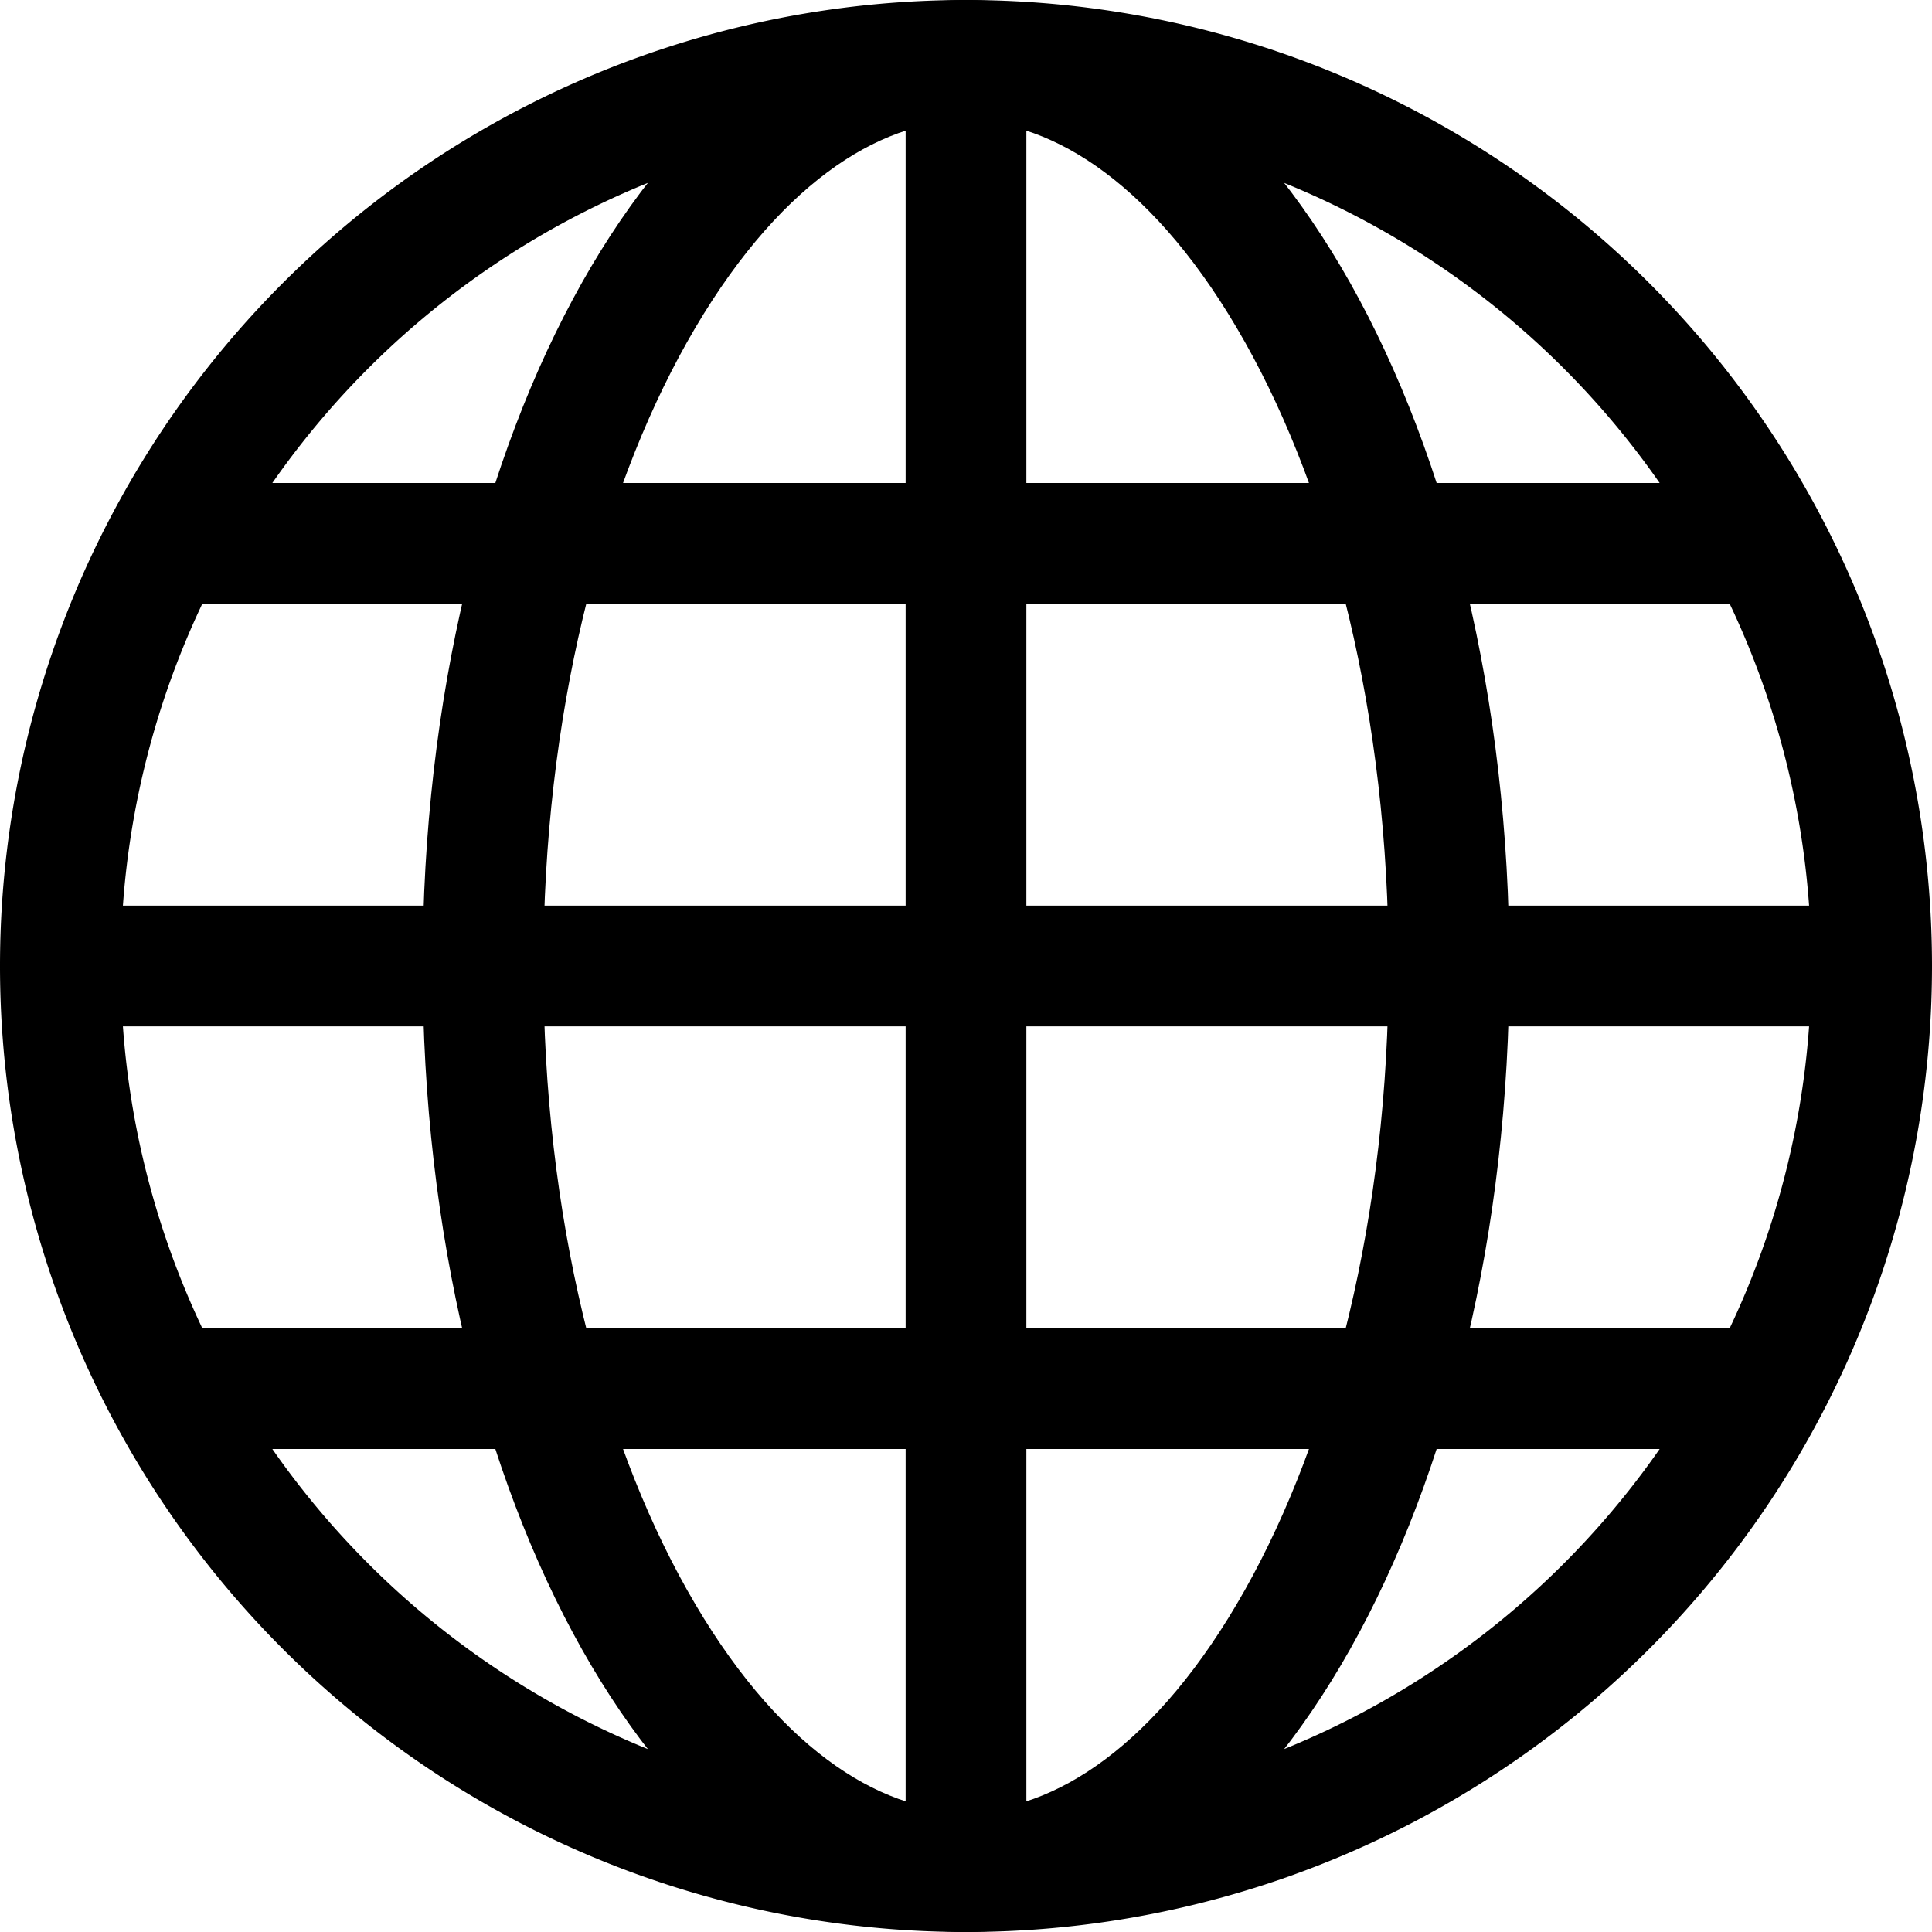 <svg class="bi bi-globe" width="1em" height="1em" viewBox="0 0 16 16" fill="currentColor" xmlns="http://www.w3.org/2000/svg">
  <path fill-rule="evenodd" d="M8 15A7 7 0 1 0 8 1a7 7 0 0 0 0 14zm0 1A8 8 0 1 0 8 0a8 8 0 0 0 0 16z"/>
  <path fill-rule="evenodd" d="M10.31 13.167C11.026 11.895 11.5 10.07 11.5 8s-.474-3.895-1.19-5.167C9.577 1.53 8.72 1 8 1s-1.577.53-2.31 1.833C4.974 4.105 4.5 5.93 4.5 8s.474 3.895 1.19 5.167C6.423 14.47 7.28 15 8 15s1.577-.53 2.31-1.833zM8 16c2.485 0 4.5-3.582 4.5-8S10.485 0 8 0 3.5 3.582 3.5 8s2.015 8 4.5 8z"/>
  <path fill-rule="evenodd" d="M7.5 15.5V.5h1v15h-1z"/>
  <path fill-rule="evenodd" d="M15.5 8.5H.5v-1h15v1zm-1-3.5h-13V4h13v1zm0 7h-13v-1h13v1z"/>
</svg>